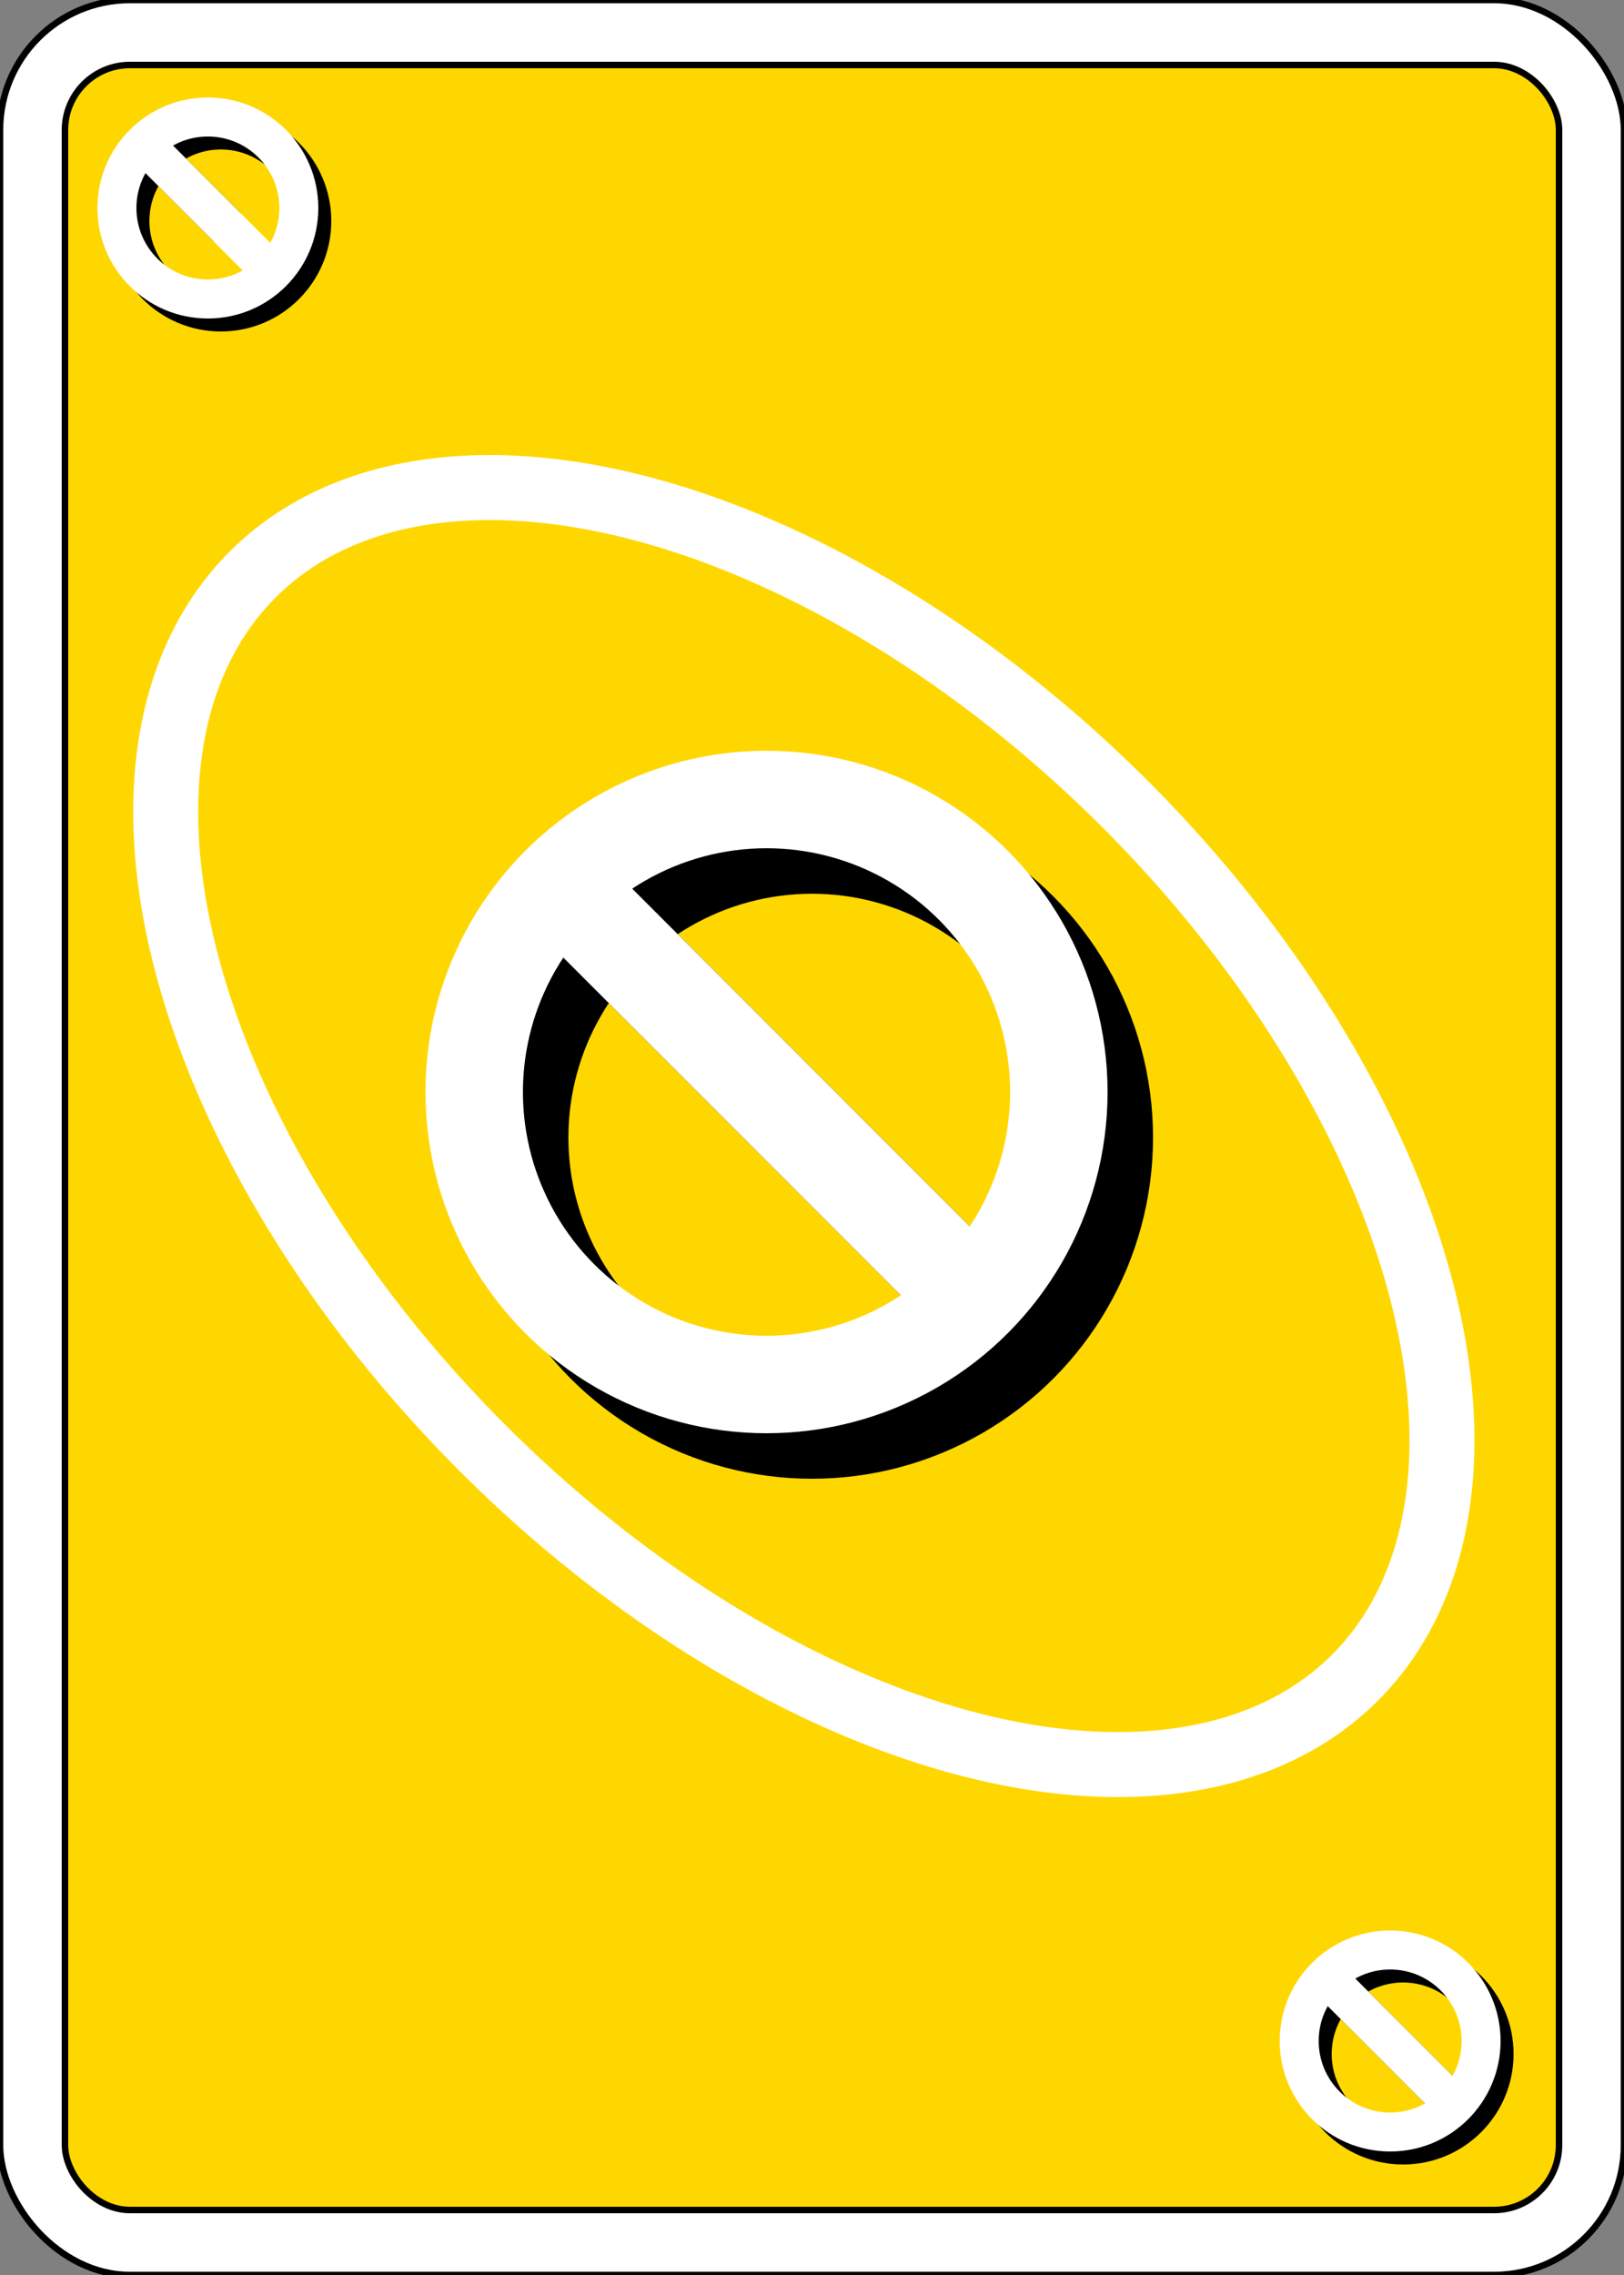 <svg viewBox="0 0 250 350" xmlns="http://www.w3.org/2000/svg">
  <rect x="0" y="0" width="250" height="350" fill="#808080" stroke="none"/>
  <rect width="250" height="350" rx="20" style="fill:rgb(255,255,255);stroke-width:1;stroke:rgb(0,0,0)"/>
  <rect width="230" height="330" rx="10" x="10" y="10" style="fill:gold;stroke-width:1;stroke:rgb(0,0,0)"/>
    
  <ellipse cx="210" cy="35" rx="120" ry="70" style="fill:none;stroke:white;stroke-width:10" transform="rotate(45,0,0)"/>
  
  <ellipse stroke-width="15" ry="45" rx="45" cy="175" cx="125" stroke="#000" fill="none"/>
  <line x1="90" y1="140" x2="160" y2="210"  stroke-width="15" stroke="#000" fill="none"/>
  <ellipse stroke-width="15" ry="45" rx="45" cy="168" cx="118" stroke="#fff" fill="none"/>
  <line x1="83" y1="133" x2="153" y2="203"  stroke-width="15" stroke="#fff" fill="none"/>
  
  <ellipse stroke-width="6" ry="14" rx="14" cy="34" cx="34" stroke="#000" fill="none"/>
  <line x1="25" y1="25" x2="35" y2="35"  stroke-width="6" stroke="#000" fill="none"/>
  <ellipse stroke-width="6" ry="14" rx="14" cy="32" cx="32" stroke="#fff" fill="none"/>
  <line x1="23" y1="23" x2="40" y2="40"  stroke-width="6" stroke="#fff" fill="none"/>
  
  <ellipse stroke-width="6" ry="14" rx="14" cy="316" cx="216" stroke="#000" fill="none"/>
  <line x1="205" y1="305" x2="225" y2="325"  stroke-width="6" stroke="#000" fill="none"/>
  <ellipse stroke-width="6" ry="14" rx="14" cy="314" cx="214" stroke="#fff" fill="none"/>
  <line x1="203" y1="303" x2="223" y2="323"  stroke-width="6" stroke="#fff" fill="none"/>
</svg>
